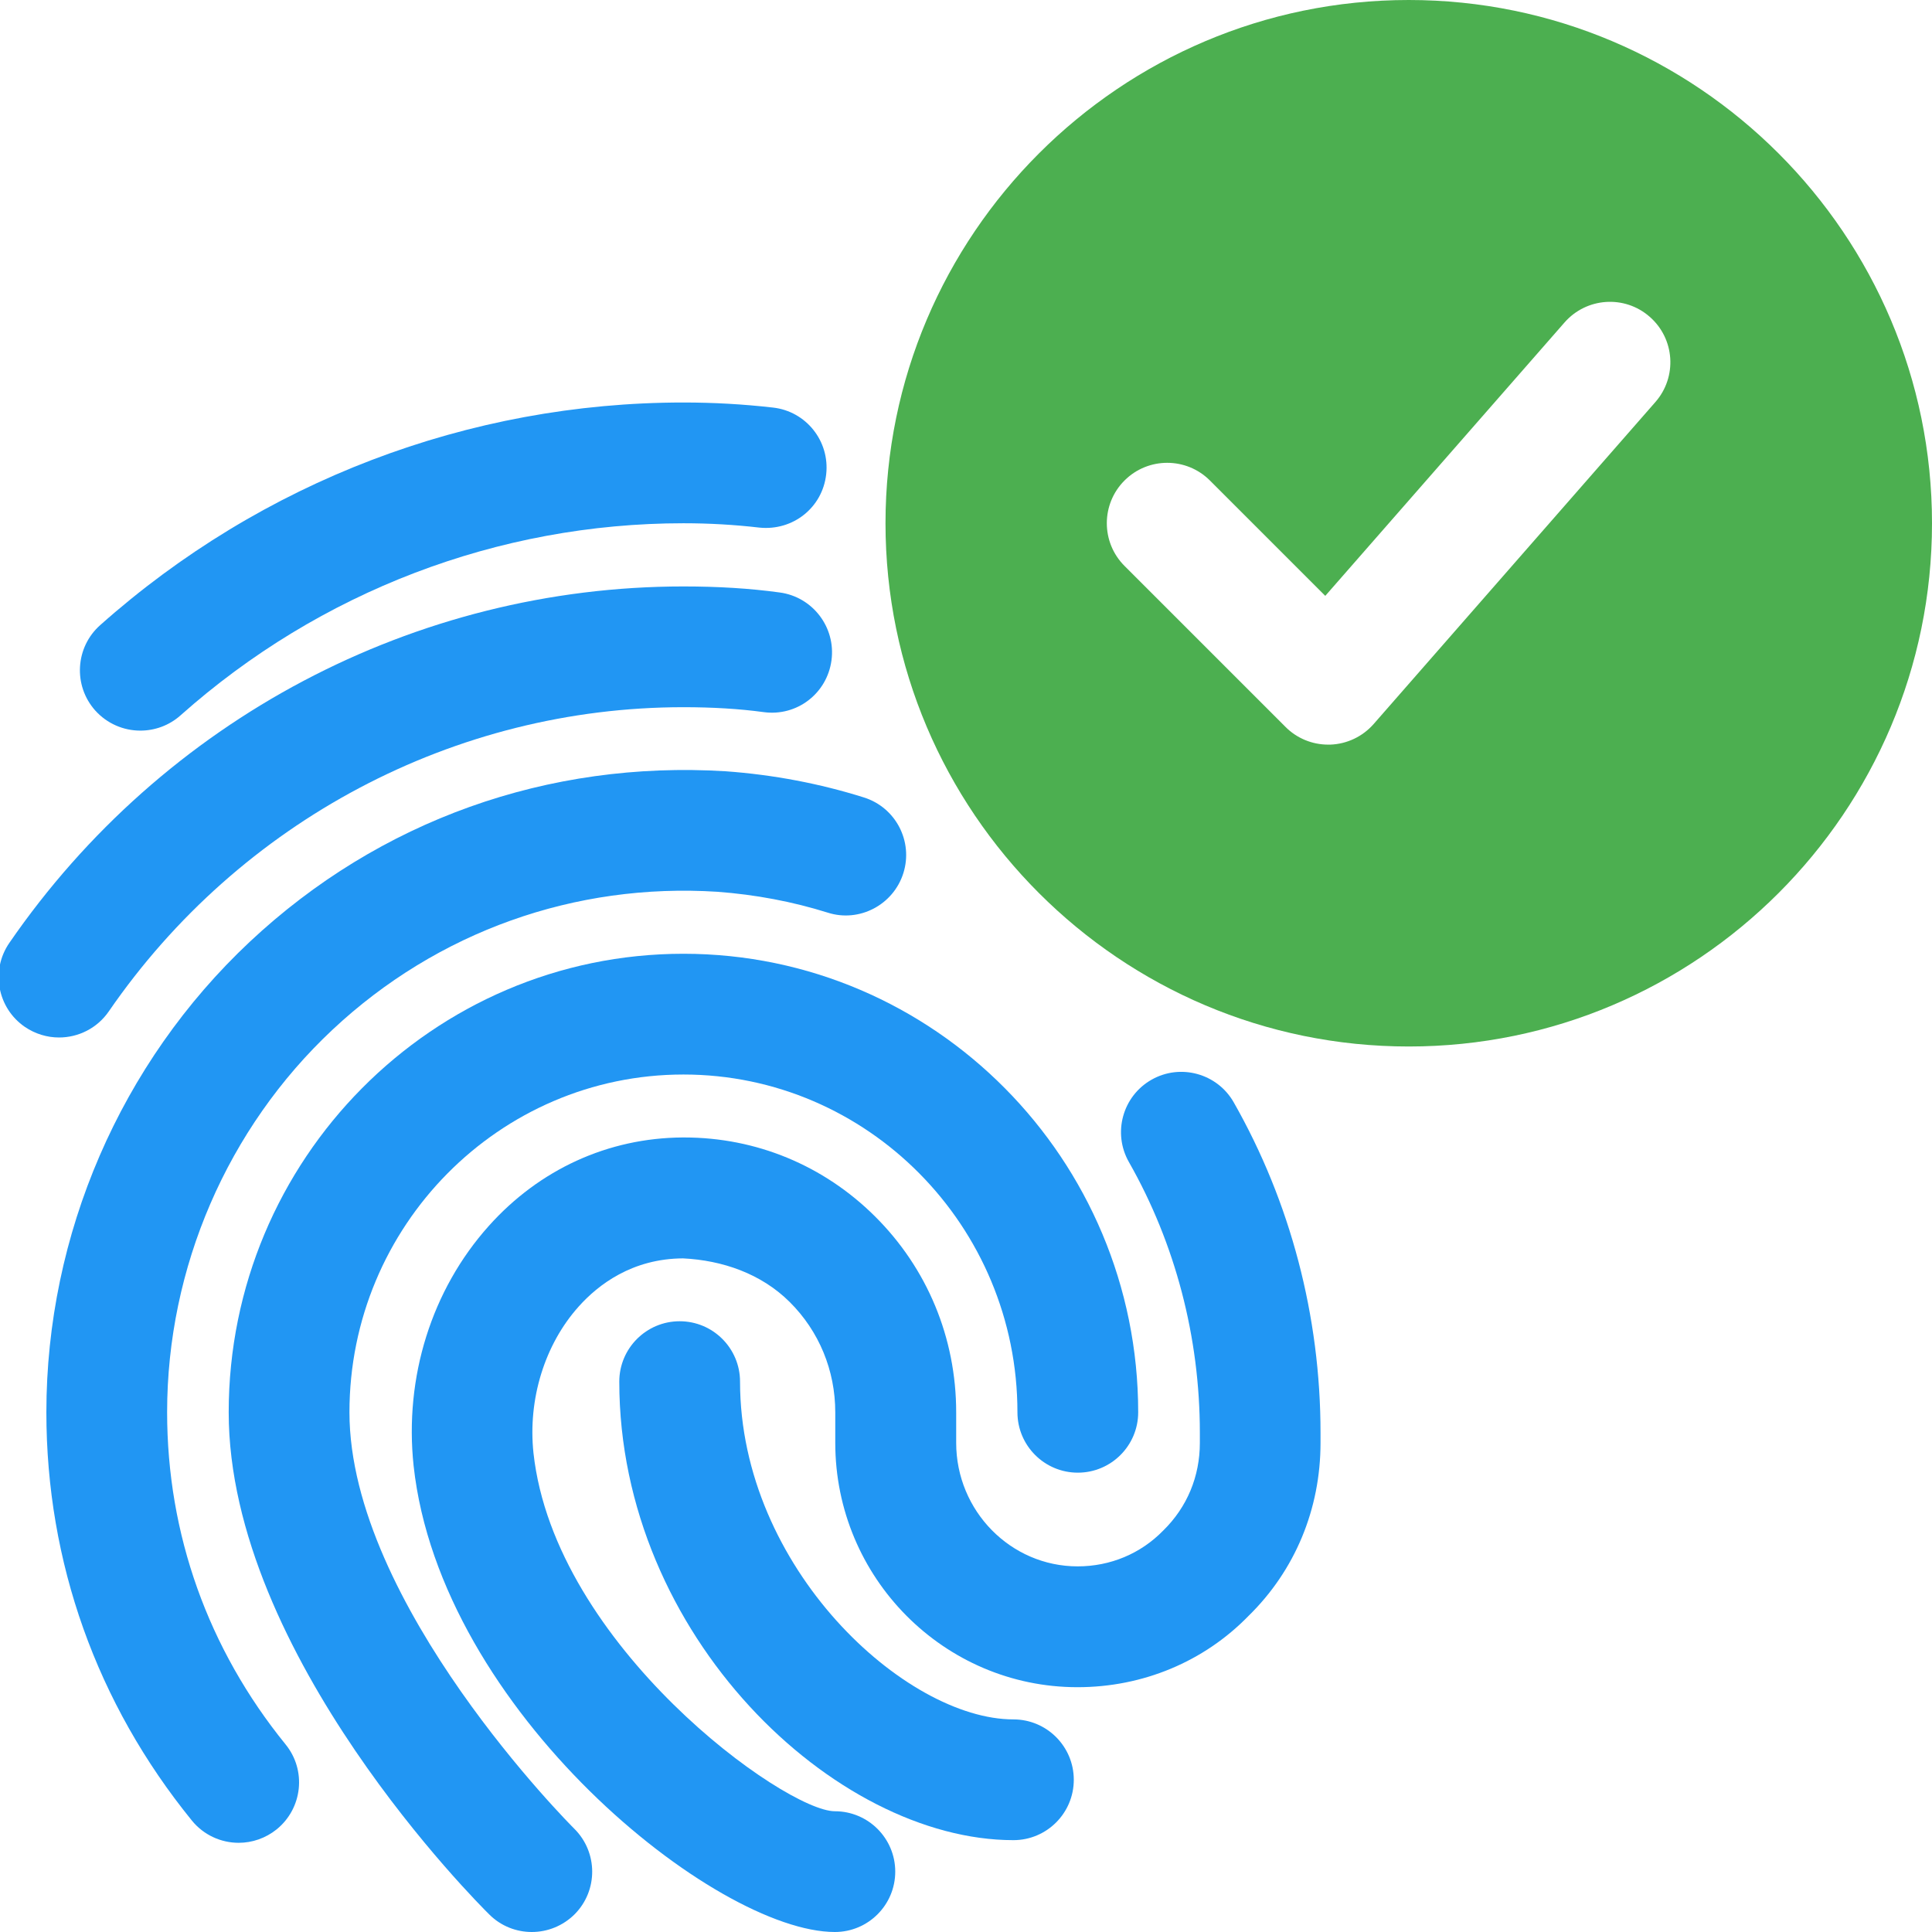 <svg id="color" enable-background="new 0 0 24 24" height="512" viewBox="0 0 24 24" width="512" xmlns="http://www.w3.org/2000/svg"><g fill="#2196f3"><path d="m1.743 9.076c-.206 0-.412-.085-.561-.251-.275-.31-.247-.784.062-1.059 2.005-1.784 4.578-2.766 7.246-2.766.378 0 .745.021 1.113.063.411.046.707.418.66.83-.046.412-.412.704-.83.661-.311-.036-.621-.054-.943-.054-2.3 0-4.519.848-6.248 2.387-.143.127-.321.189-.499.189z"/><path d="m.733 12.888c-.146 0-.294-.043-.425-.132-.341-.235-.427-.702-.192-1.043 1.909-2.773 5.039-4.428 8.374-4.428.433 0 .824.024 1.196.075.41.055.698.433.643.843s-.428.7-.844.643c-.3-.041-.635-.061-.995-.061-2.841 0-5.51 1.413-7.138 3.778-.145.211-.379.325-.619.325z"/><path d="m6.606 24c-.19 0-.381-.072-.526-.216-.133-.13-3.239-3.23-3.239-6.24 0-3.141 2.534-5.696 5.649-5.696s5.649 2.555 5.649 5.696c0 .414-.336.75-.75.75s-.75-.336-.75-.75c0-2.313-1.861-4.196-4.149-4.196s-4.149 1.882-4.149 4.196c0 2.381 2.765 5.146 2.793 5.173.294.292.297.766.006 1.061-.147.147-.34.222-.534.222z"/><path d="m2.965 22.892c-.218 0-.434-.095-.582-.277-1.182-1.455-1.807-3.208-1.807-5.071 0-2.209.922-4.34 2.528-5.846 1.61-1.508 3.705-2.253 5.91-2.117.595.043 1.17.153 1.717.325.396.124.615.545.491.94s-.548.617-.94.491c-.437-.137-.898-.224-1.371-.259-1.765-.113-3.477.492-4.781 1.714-1.305 1.223-2.054 2.955-2.054 4.751 0 1.515.509 2.941 1.471 4.126.262.321.212.793-.109 1.055-.139.112-.306.168-.473.168z"/><path d="m10.371 24c-1.477 0-4.901-2.741-5.233-5.792-.117-1.101.224-2.186.934-2.979.629-.703 1.483-1.093 2.406-1.099h.022c.893 0 1.732.347 2.368.979.651.646 1.01 1.511 1.01 2.435v.379c0 .846.677 1.535 1.509 1.535.406 0 .783-.158 1.062-.444.299-.292.456-.675.456-1.09v-.126c0-1.187-.305-2.35-.881-3.362-.205-.36-.08-.818.28-1.023s.818-.078 1.022.281c.705 1.239 1.078 2.658 1.078 4.104v.126c0 .822-.317 1.585-.895 2.15-.551.566-1.31.885-2.124.885-1.659 0-3.009-1.361-3.009-3.035v-.379c0-.521-.201-1.008-.566-1.371-.355-.353-.837-.518-1.325-.542-.633.003-1.055.328-1.297.599-.422.471-.632 1.151-.561 1.819.263 2.395 3.126 4.45 3.744 4.45.414 0 .75.336.75.75s-.336.75-.75.75z"/><path d="m12.589 22.859c-2.218 0-4.896-2.541-4.896-5.696 0-.414.336-.75.75-.75s.75.336.75.75c0 2.316 2.055 4.196 3.396 4.196.414 0 .75.336.75.75s-.336.75-.75.75z"/></g><path d="m17.5 0c-3.584 0-6.5 2.916-6.5 6.5s2.916 6.5 6.5 6.5 6.5-2.916 6.5-6.5-2.916-6.5-6.5-6.5zm3.064 4.994-3.5 4c-.137.156-.332.249-.54.256-.008 0-.017 0-.025 0-.199 0-.39-.079-.53-.22l-2-2c-.293-.293-.293-.768 0-1.061s.768-.293 1.061 0l1.433 1.433 2.972-3.396c.273-.312.747-.344 1.058-.071.313.273.344.747.071 1.059z" fill="#4caf50"/></svg>